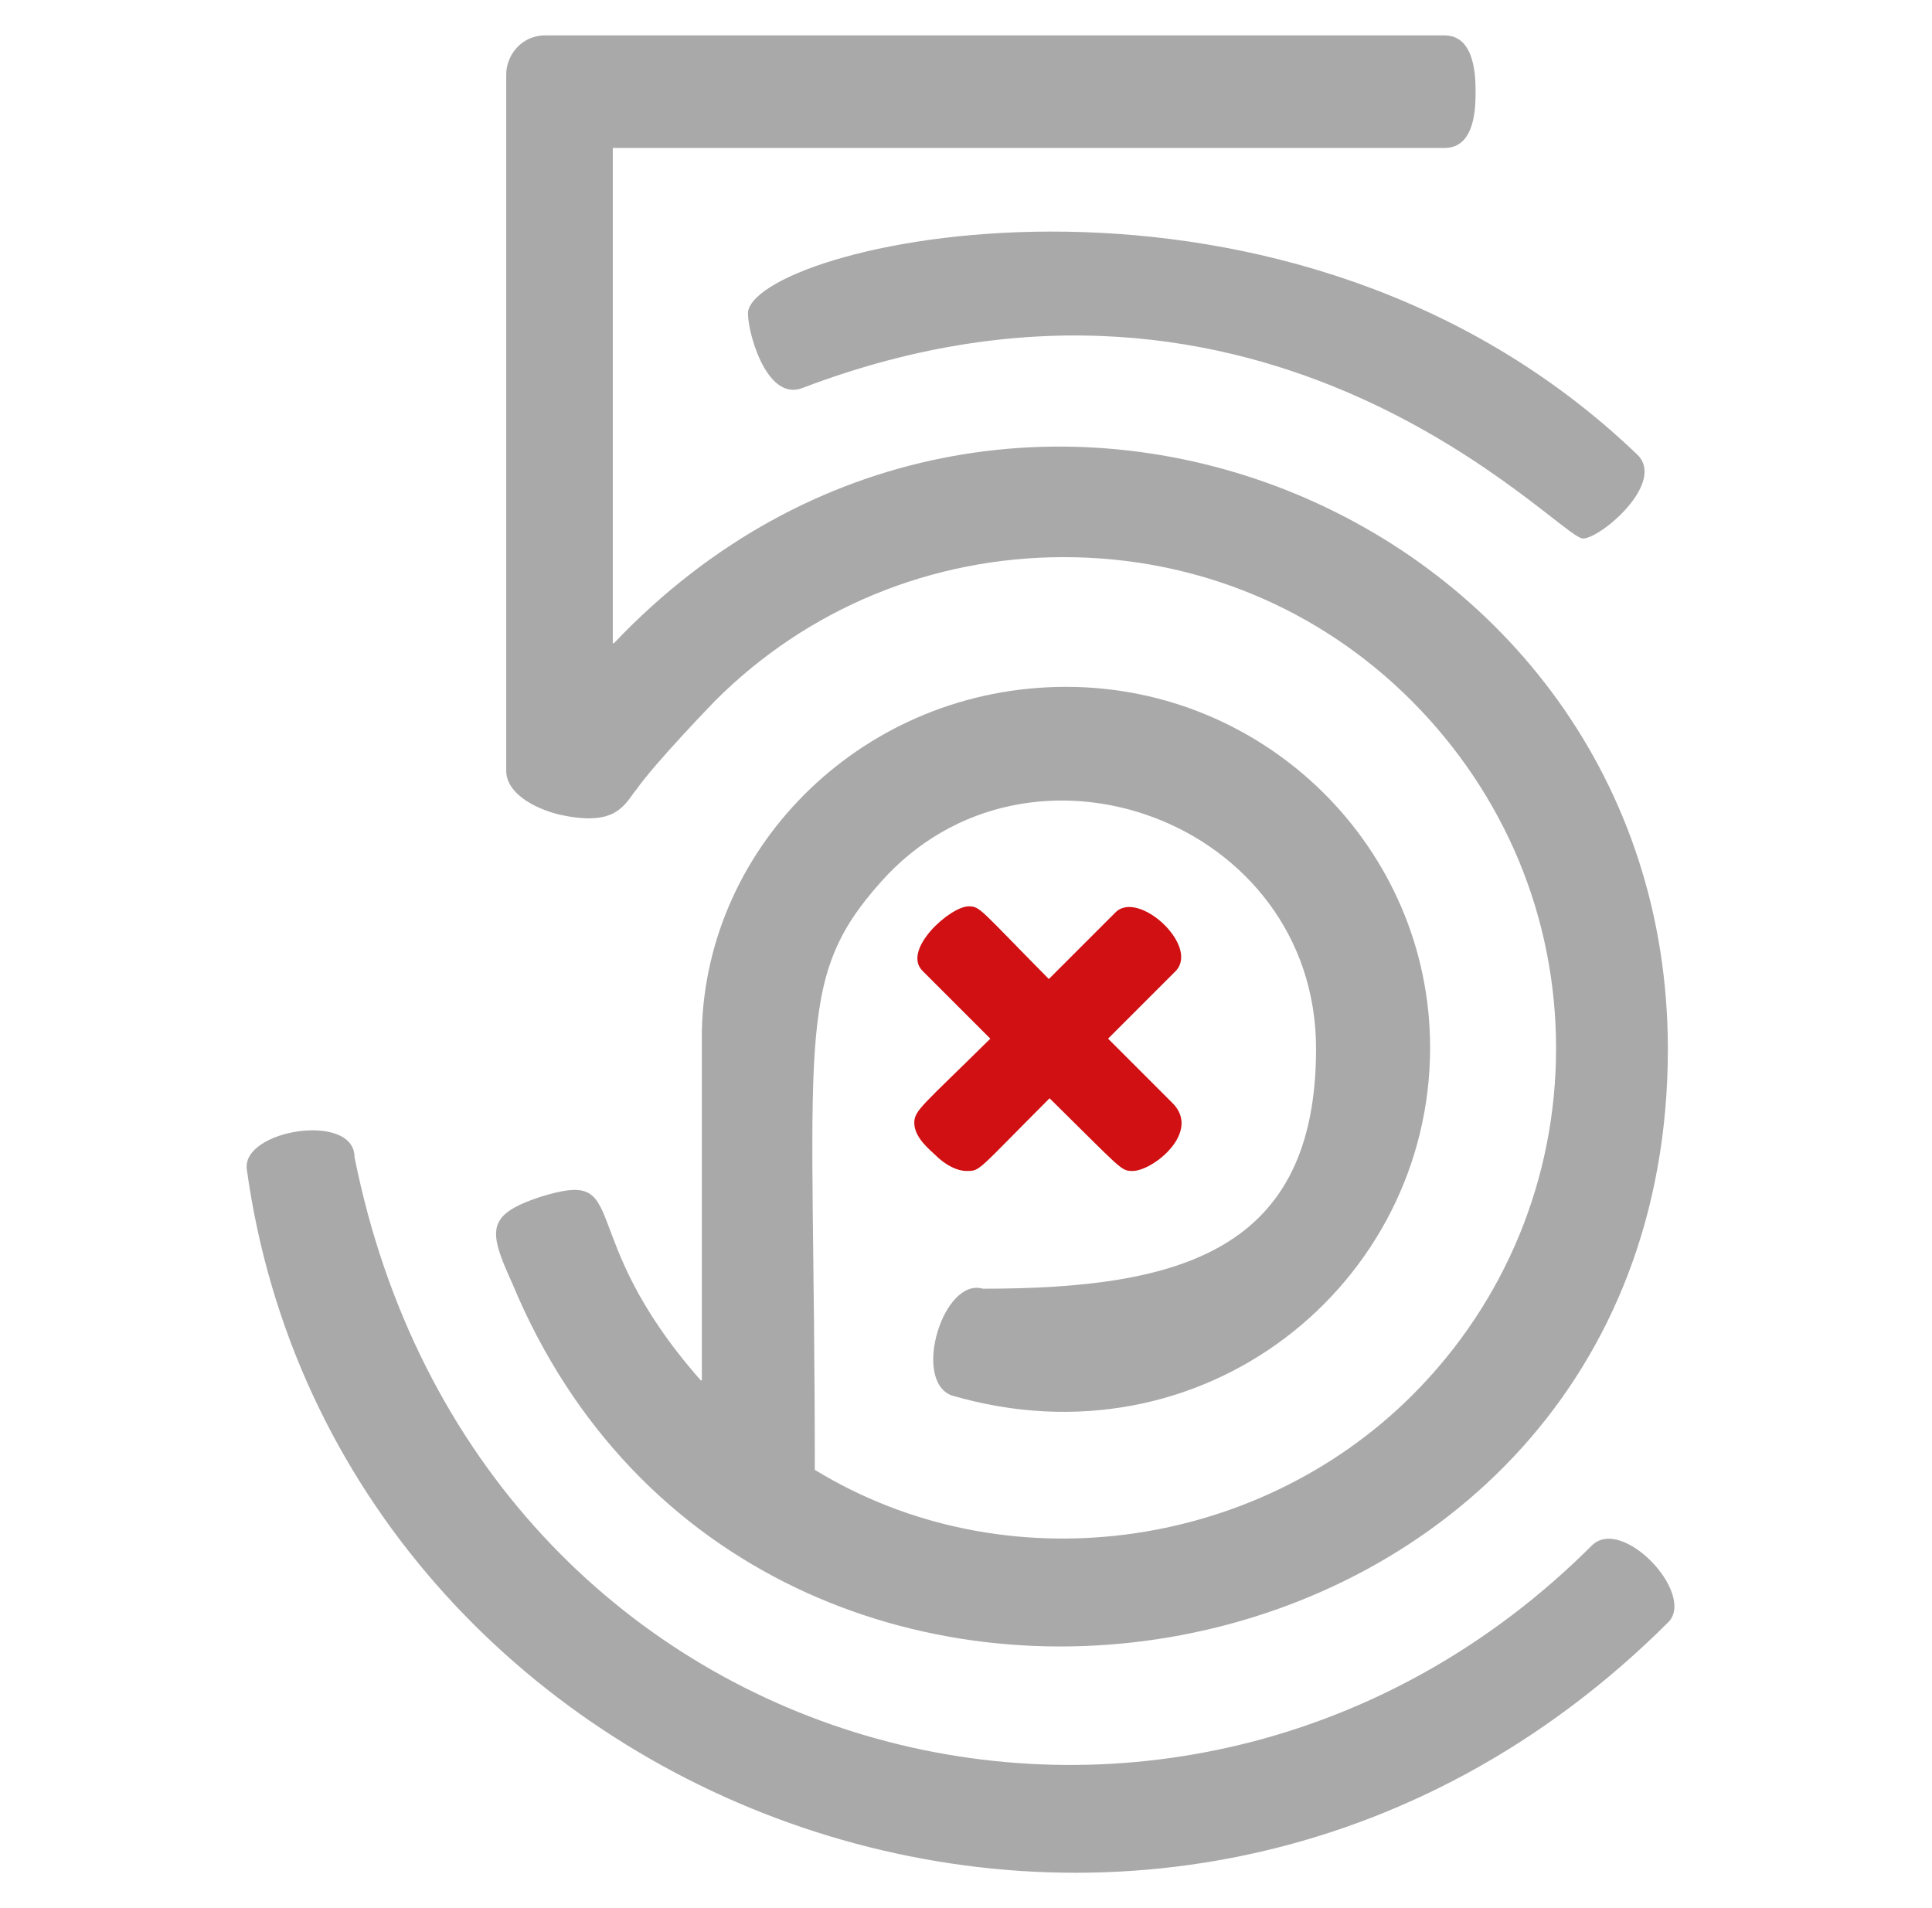 <svg width="81" height="80" viewBox="0 0 81 80" fill="none" xmlns="http://www.w3.org/2000/svg">
<path d="M21.473 53.797C20.458 51.578 20.395 50.938 22.63 50.188C26.63 48.938 23.88 51.625 29.38 57.875H29.426V43.203C29.614 35.359 36.301 28.797 44.692 28.797C53.114 28.797 59.958 35.594 59.958 43.922C59.958 53.828 50.458 61.609 39.88 58.5C38.239 57.844 39.551 53.547 41.208 54.031C49.489 54.031 55.176 52.453 55.176 43.969C55.176 34.438 43.13 29.969 36.911 37C33.239 41.125 34.161 43.578 34.161 61.625C42.083 66.469 52.645 65.062 59.223 58.484C63.098 54.609 65.239 49.422 65.239 43.953C65.239 38.453 63.083 33.297 59.176 29.375C55.301 25.5 50.145 23.359 44.598 23.359C39.051 23.359 33.848 25.516 29.989 29.375C29.942 29.422 27.489 31.953 26.676 33.109L26.598 33.203C26.083 33.938 25.614 34.625 23.458 34.156C22.38 33.891 21.223 33.25 21.223 32.312V3.125C21.223 2.344 21.833 1.484 22.864 1.484H60.567C61.864 1.484 61.864 3.297 61.864 3.844C61.864 4.453 61.864 6.203 60.567 6.203H25.692V26.969H25.739C42.02 9.812 69.926 21.344 69.926 43.984C69.926 71.812 31.676 78.406 21.473 53.797ZM31.364 13.047C31.286 13.703 32.083 16.875 33.645 16.266C53.145 8.844 65.333 22.578 66.364 22.578C67.114 22.578 69.926 20.188 68.598 19.016C54.036 5.109 31.958 10.109 31.364 13.047ZM66.739 64.797C49.551 81.969 20.02 74.297 14.864 48.516C14.864 46.609 10.114 47.359 10.348 49.031C14.098 76.125 48.786 89.172 69.973 67.984C71.051 66.766 68.004 63.547 66.739 64.797Z" fill="#A9A9A9"/>
<path d="M38.332 47.078C38.332 47.703 39.004 48.219 39.191 48.406C39.66 48.875 40.145 49.094 40.52 49.094C41.113 49.094 40.926 49.125 44.004 46.047C47.066 49.062 46.988 49.094 47.488 49.094C48.332 49.094 50.379 47.469 49.16 46.25L46.457 43.547L49.301 40.703C50.285 39.641 47.723 37.297 46.77 38.25L43.973 41.047C41.066 38.109 41.098 38 40.613 38C39.832 38 37.801 39.828 38.676 40.703L41.52 43.547C38.691 46.344 38.332 46.547 38.332 47.078Z" fill="#D01012"/>
</svg>
